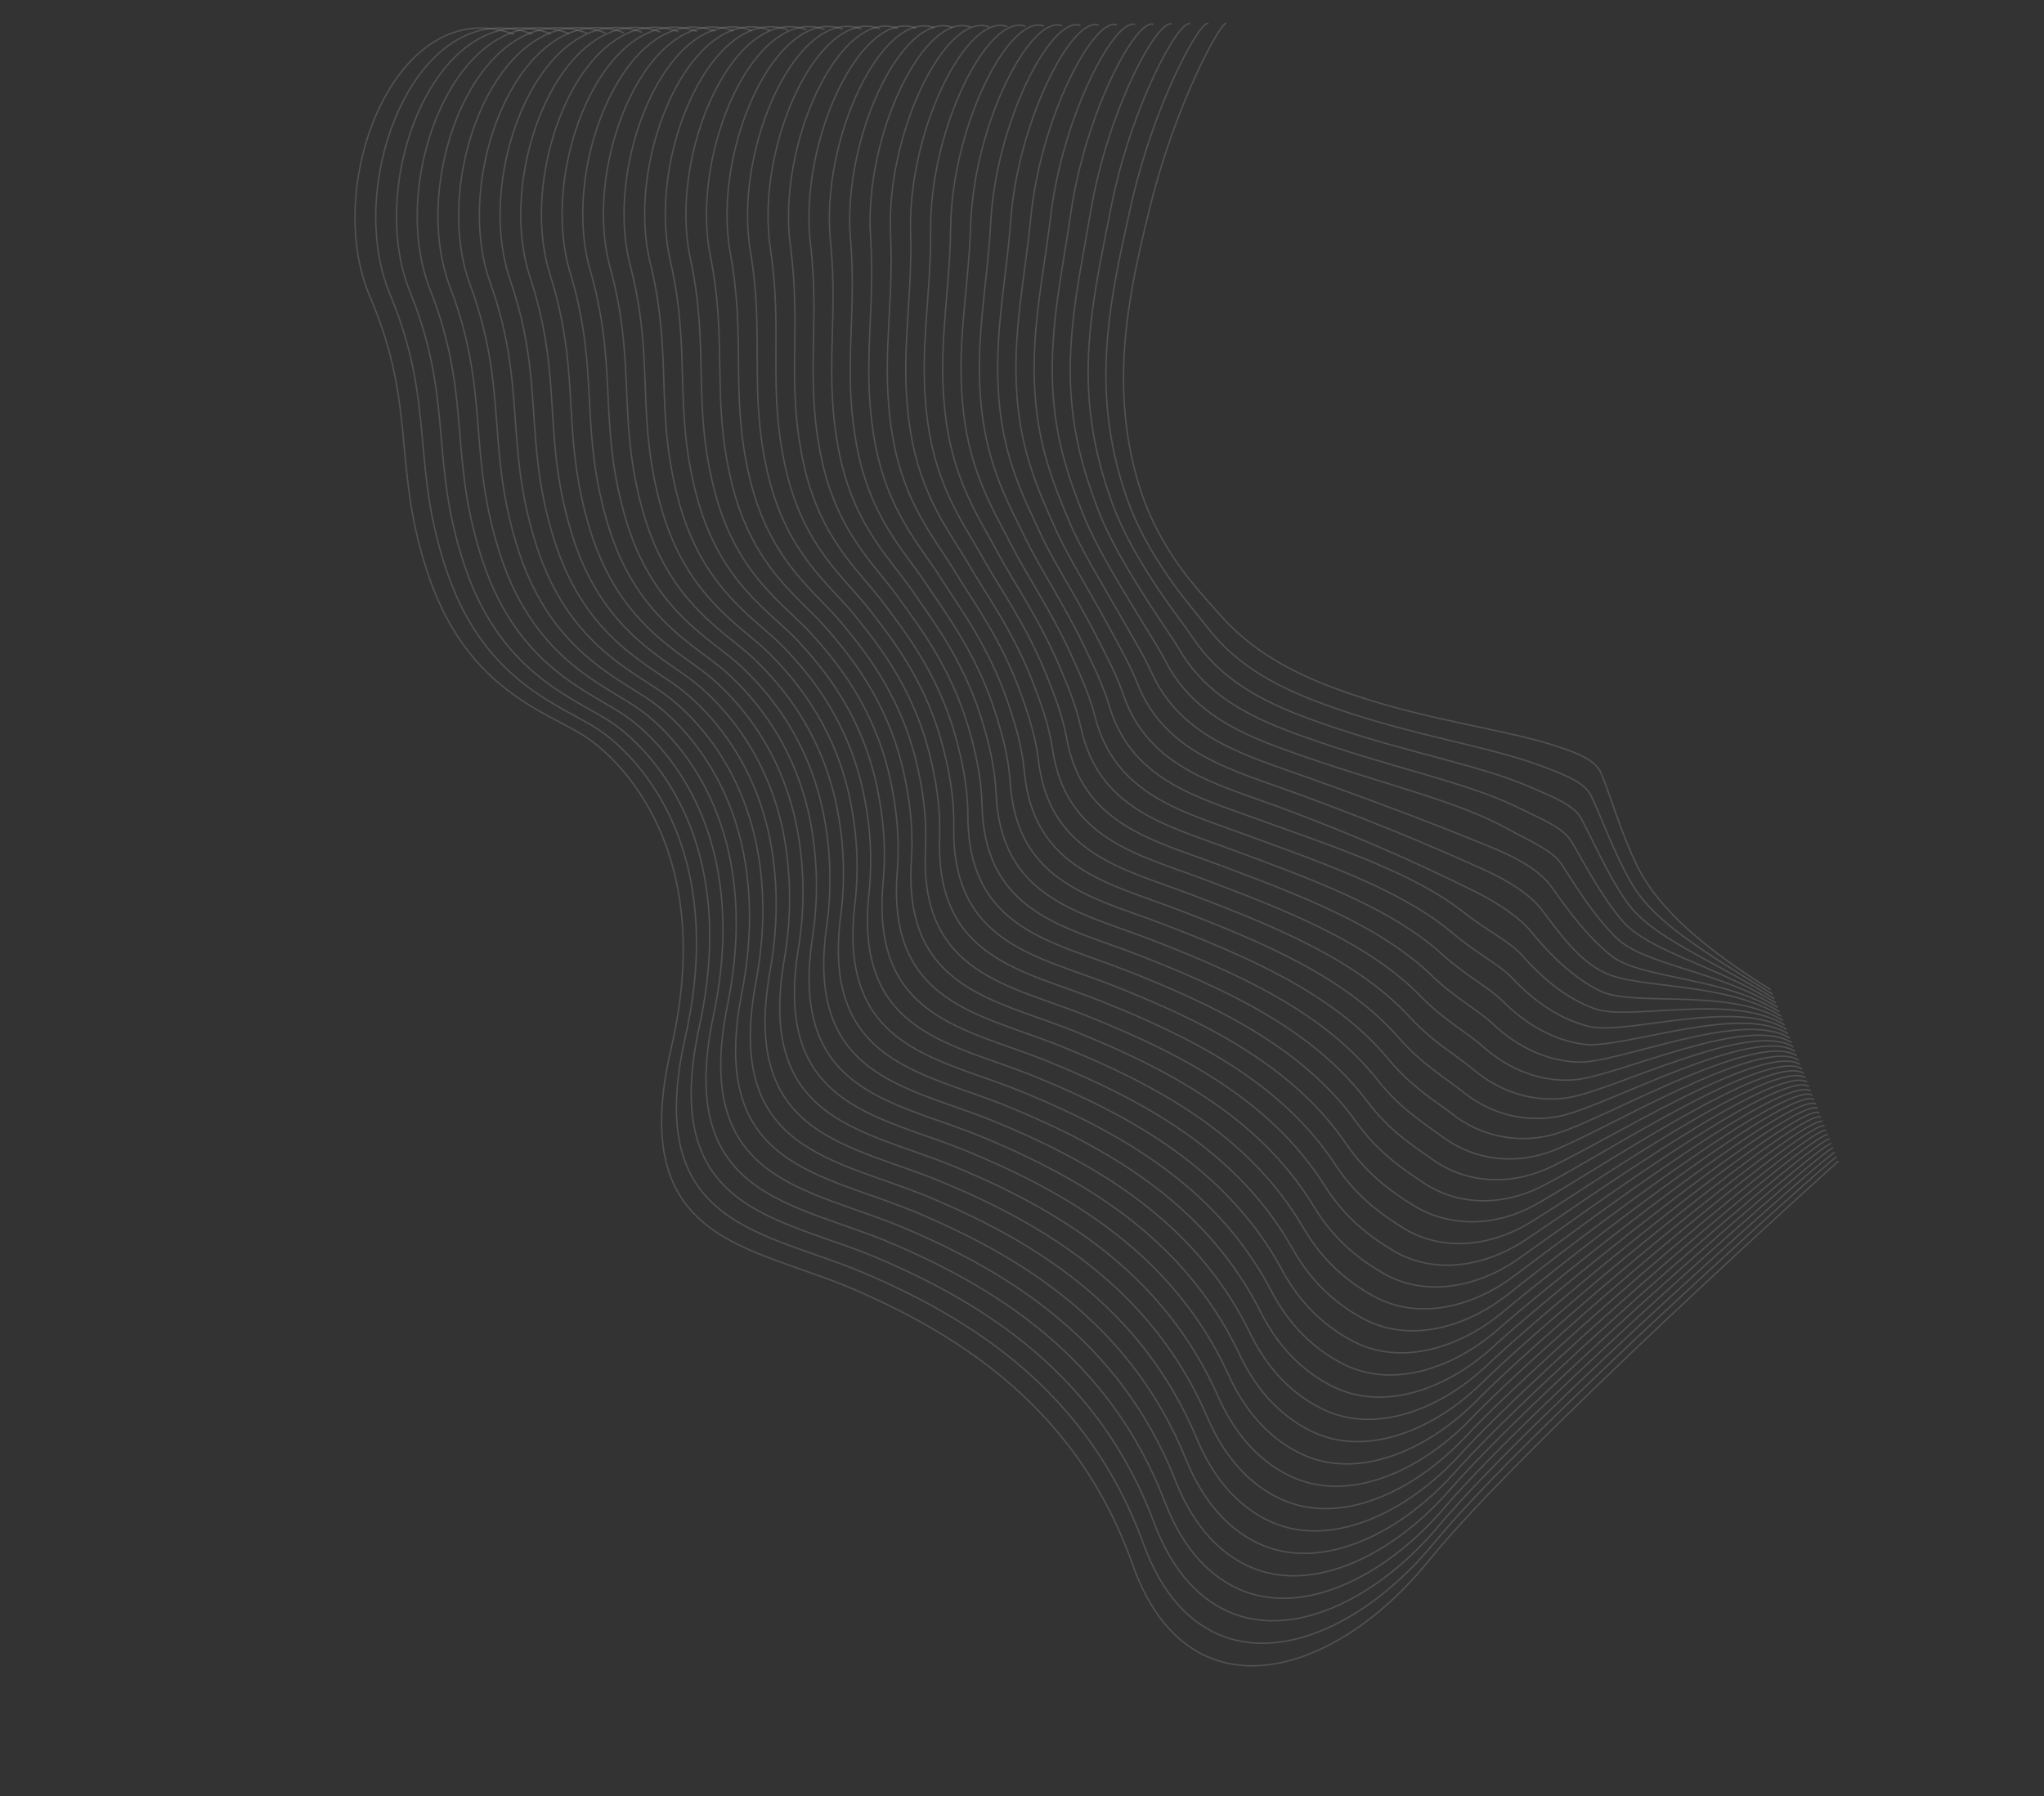 <svg xmlns="http://www.w3.org/2000/svg" width="1430.567" height="1257.325" viewBox="0 0 1430.567 1257.325">
  <rect x="0" y="0" width="1430.567" height="1257.325" fill="#333333" stroke="none"/>
  <g id="wave-light-3.6ffc2a6e" transform="matrix(-0.951, -0.309, 0.309, -0.951, 1142.429, 1256.675)" opacity="0.6">
    <path id="Path_5071" data-name="Path 5071" d="M571.372,525.866c4.269.181,16.289-64.468,11.327-136.442-2.549-36.979-5.885-75.473-16.63-112.723-9.039-31.336-22.063-57.657-38.418-80.234-13.211-18.351-30.916-34.982-51.742-48.834-10.124-6.734-20.311-12.535-30.132-18.2-34.458-19.887-72.073-23.118-107.343-23.361-54.34-.164-103.56,9.253-137.444,9.729-19.871.28-34.414-.352-41.3-8.369-12.088-14.068-25.233-34.488-44.065-53.9C92.118,29.294,52.578,13.073,0,0" transform="translate(82.073 566.183)" fill="none" stroke="#eeeeef" stroke-width="1" opacity="0.27"/>
    <path id="Path_5072" data-name="Path 5072" d="M585.573,524.273c6.4.271,18.893-66.709,12.045-138.22-3.625-37.865-6.993-76.418-18.807-114.34a257.706,257.706,0,0,0-40.934-79.982c-13.431-18.032-31.936-34.976-53.067-50.113-10.1-7.24-20.281-13.565-29.914-20.052C420.95,98.7,382.216,96.13,345.823,95.7c-54.972-.356-105.244,7.726-140.177,6.329-19.922-.8-34.8-1.518-42.176-9.321C150.454,78.929,136.5,60.141,117.437,43.052,93.667,21.743,51.231,12.739,0,0" transform="translate(79.966 563.633)" fill="none" stroke="#eeeeef" stroke-width="1" opacity="0.27"/>
    <path id="Path_5073" data-name="Path 5073" d="M599.774,522.679c8.54.362,21.424-68.957,12.765-140-4.726-38.767-8.111-77.363-20.983-115.961-11.062-33.165-26.475-57.837-43.452-79.729-13.69-17.653-32.956-34.952-54.391-51.391-10.09-7.738-20.254-14.6-29.7-21.9-33.433-25.855-73.266-27.881-110.8-28.378C297.635,84.589,246.3,91.563,210.3,88.256c-19.967-1.836-35.19-2.683-43.047-10.275-13.953-13.482-28.719-30.652-48-45.4C95.2,14.177,49.883,12.4,0,0" transform="translate(77.862 561.086)" fill="none" stroke="#eeeeef" stroke-width="1" opacity="0.27"/>
    <path id="Path_5074" data-name="Path 5074" d="M613.974,521.087c10.675.452,23.886-71.205,13.483-141.775-5.85-39.679-9.235-78.3-23.16-117.58-12.081-34.074-28.666-57.944-45.97-79.476-13.917-17.321-33.979-34.916-55.715-52.669-10.073-8.228-20.224-15.634-29.48-23.749C440.211,76.978,399.263,75.614,360.6,74.953c-56.207-.961-108.571,4.8-145.65-.468-20.01-2.842-35.58-3.845-43.918-11.226-14.891-13.186-30.483-28.75-49.97-41.156C96.714,6.6,48.535,12.07,0,0" transform="translate(75.758 558.538)" fill="none" stroke="#eeeeef" stroke-width="1" opacity="0.27"/>
    <path id="Path_5075" data-name="Path 5075" d="M628.176,519.493c12.809.542,26.286-73.447,14.2-143.55-7-40.6-10.367-79.24-25.338-119.2-13.106-34.98-30.855-58.052-48.485-79.225-14.144-16.985-35.007-34.867-57.04-53.946-10.06-8.711-20.2-16.676-29.263-25.6C449.843,66.094,407.78,65.41,367.993,64.581c-56.835-1.182-110.222,3.392-148.384-3.869-20.052-3.816-35.971-5-44.789-12.178-15.833-12.885-32.264-26.851-51.939-36.908C98.2-.986,47.187,11.734,0,0" transform="translate(73.653 555.991)" fill="none" stroke="#eeeeef" stroke-width="1" opacity="0.27"/>
    <path id="Path_5076" data-name="Path 5076" d="M642.377,519.511c14.944.633,28.626-75.678,14.92-145.327-8.171-41.521-11.5-80.172-27.514-120.821-14.136-35.884-33.047-58.161-51-78.972-14.371-16.654-36.036-34.808-58.365-55.224-10.05-9.191-20.165-17.724-29.045-27.445-31.891-34.916-75.075-34.9-115.987-35.9-57.465-1.4-110.576-4-151.121-7.269C203.5,46.877,187.9,42.392,178.6,35.423,161.825,22.841,144.536,10.473,124.7,2.764,99.665-6.961,45.838,13.01,0,1.611" transform="translate(71.55 551.83)" fill="none" stroke="#eeeeef" stroke-width="1" opacity="0.27"/>
    <path id="Path_5077" data-name="Path 5077" d="M656.577,525.962c17.081.722,30.916-77.894,15.641-147.1-9.368-42.439-12.646-81.1-29.693-122.44-15.169-36.785-35.233-58.273-53.518-78.721-14.6-16.321-37.07-34.738-59.691-56.5-10.041-9.661-20.131-18.771-28.827-29.294-31.371-37.96-75.678-37.239-117.715-38.408C324.679,51.88,270.79,47.628,228.917,42.825c-20.912-2.4-36.76-7.315-46.531-14.081C164.662,16.471,147.129,3,126.51.334,100.29-3.053,44.49,20.72,0,9.657" transform="translate(69.443 541.238)" fill="none" stroke="#eeeeef" stroke-width="1" opacity="0.27"/>
    <path id="Path_5078" data-name="Path 5078" d="M670.778,534.821c19.215.812,33.158-80.1,16.358-148.88-10.587-43.354-13.79-82.027-31.869-124.062C639.06,224.2,617.846,203.5,599.233,183.413c-14.821-15.992-38.109-34.66-61.016-57.781-10.035-10.13-20.1-19.825-28.609-31.141-30.847-41.02-76.281-39.576-119.445-40.917A1368.306,1368.306,0,0,1,233.573,39.506c-21.061-3.145-37.156-8.469-47.4-15.033C167.5,12.51,148.428,3.361,128.324.312,102.5-3.606,43.142,30.836,0,20.108" transform="translate(67.342 528.237)" fill="none" stroke="#eeeeef" stroke-width="1" opacity="0.27"/>
    <path id="Path_5079" data-name="Path 5079" d="M684.979,543.407c21.351.9,35.356-82.275,17.077-150.656-11.83-44.257-14.94-82.949-34.045-125.682-17.248-38.576-39.608-58.5-58.551-78.214-15.045-15.662-39.151-34.569-62.34-59.058-10.03-10.593-20.065-20.878-28.392-32.99C488.41,52.721,441.841,54.9,397.552,53.383c-59.353-2.034-116.838-1.814-159.326-17.47-20.247-7.46-37.552-9.62-48.273-15.984C170.33,8.28,150.339.769,130.139.017,103.87-.962,41.793,40.68,0,30.288" transform="translate(65.237 515.509)" fill="none" stroke="#eeeeef" stroke-width="1" opacity="0.27"/>
    <path id="Path_5080" data-name="Path 5080" d="M699.18,552.508c23.485.993,37.515-84.434,17.8-152.434-13.094-45.15-16.093-83.867-36.223-127.3-18.292-39.469-41.793-58.607-61.067-77.962-15.268-15.331-40.2-34.473-63.666-60.339-10.028-11.052-20.028-21.934-28.174-34.836C498.066,52.475,450.356,55.4,404.945,53.7c-59.986-2.238-118.51-3.021-162.064-20.869-20.3-8.32-37.949-10.77-49.144-16.936C173.162,4.565,152.232-1.28,131.953.236,105.218,2.233,40.446,51.039,0,40.981" transform="translate(63.132 502.268)" fill="none" stroke="#eeeeef" stroke-width="1" opacity="0.27"/>
    <path id="Path_5081" data-name="Path 5081" d="M713.381,562.5C739,563.585,753.022,475.928,731.9,408.29c-14.378-46.031-17.25-84.782-38.4-128.919-19.339-40.358-43.979-58.722-63.584-77.71-15.49-15-41.249-34.368-64.991-61.616-10.026-11.509-19.99-23-27.956-36.685-29.241-50.246-78.093-46.567-124.63-48.441-60.617-2.439-120.19-4.2-164.8-24.269-20.368-9.164-38.346-11.918-50.015-17.888C175.993,1.75,154.11-2.4,133.768,1.348,106.545,6.36,39.1,62.29,0,52.569" transform="translate(61.028 488.134)" fill="none" stroke="#eeeeef" stroke-width="1" opacity="0.27"/>
    <path id="Path_5082" data-name="Path 5082" d="M727.582,573.206c27.755,1.174,41.736-88.689,19.232-155.986-15.681-46.9-18.407-85.7-40.576-130.541-20.388-41.244-46.163-58.835-66.1-77.456-15.712-14.675-42.3-34.257-66.316-62.9-10.028-11.961-19.951-24.057-27.738-38.532-28.693-53.336-78.7-48.9-126.359-50.949-61.249-2.64-121.882-5.342-167.534-27.669-20.436-9.994-38.747-13.065-50.887-18.84C178.824-.354,155.98-2.77,135.582,3.171,107.861,11.246,37.751,74.254,0,64.867" transform="translate(58.924 473.287)" fill="none" stroke="#eeeeef" stroke-width="1" opacity="0.27"/>
    <path id="Path_5083" data-name="Path 5083" d="M741.783,584.449c29.89,1.265,43.805-90.783,19.952-157.764-17.005-47.749-19.569-86.607-42.753-132.161-21.44-42.127-48.346-58.952-68.617-77.2-15.933-14.348-43.363-34.138-67.641-64.172-10.031-12.411-19.911-25.119-27.521-40.382C527.06,56.337,475.9,61.546,427.115,59.31c-61.88-2.836-123.587-6.457-170.27-31.067C236.335,17.429,217.7,14.029,205.087,8.45,181.653-1.917,157.846-2.57,137.4,5.532,109.169,16.716,36.4,86.753,0,77.7" transform="translate(56.817 457.903)" fill="none" stroke="#eeeeef" stroke-width="1" opacity="0.27"/>
    <path id="Path_5084" data-name="Path 5084" d="M755.983,596.094c32.024,1.355,45.851-92.857,20.672-159.541-18.346-48.586-20.733-87.514-44.931-133.781-22.493-43.007-50.529-59.069-71.133-76.951-16.154-14.021-44.428-34.014-68.965-65.45-10.037-12.86-19.868-26.183-27.3-42.228C536.737,58.613,484.412,64.6,434.505,62.178,371.992,59.146,309.2,54.631,261.5,27.709c-20.589-11.621-39.543-15.358-52.63-20.744-24.389-10.04-49.154-8.9-69.659,1.33C110.484,22.63,35.052,99.658,0,90.941" transform="translate(54.715 442.115)" fill="none" stroke="#eeeeef" stroke-width="1" opacity="0.27"/>
    <path id="Path_5085" data-name="Path 5085" d="M770.184,608.045c34.159,1.445,47.874-94.907,21.389-161.317-19.7-49.4-21.9-88.419-47.107-135.4-23.549-43.887-52.712-59.187-73.651-76.7-16.374-13.7-45.5-33.885-70.289-66.73-10.044-13.3-19.825-27.246-27.087-44.077C546.418,61.19,492.926,67.956,441.9,65.349c-63.147-3.225-127.034-8.61-175.743-37.868-20.672-12.418-39.943-16.5-53.5-21.7-25.345-9.712-51.062-6.756-71.628,5.579C111.809,28.89,33.7,112.865,0,104.486" transform="translate(52.61 426.024)" fill="none" stroke="#eeeeef" stroke-width="1" opacity="0.27"/>
    <path id="Path_5086" data-name="Path 5086" d="M784.385,620.226c36.3,1.535,49.881-96.936,22.108-163.094-21.076-50.2-23.064-89.321-49.284-137.02-24.606-44.762-54.893-59.3-76.166-76.447-16.6-13.372-46.571-33.749-71.615-68.006-10.052-13.749-19.781-28.312-26.869-45.925C556.1,64,501.439,71.547,449.284,68.754,385.508,65.336,320.509,59.1,270.808,27.485,250.048,14.278,230.466,9.841,216.436,4.837a80.017,80.017,0,0,0-73.6,9.828C113.149,35.411,32.357,126.306,0,118.26" transform="translate(50.505 409.701)" fill="none" stroke="#eeeeef" stroke-width="1" opacity="0.27"/>
    <path id="Path_5087" data-name="Path 5087" d="M798.586,632.587c38.43,1.625,51.871-98.946,22.827-164.871C798.95,416.73,797.18,377.5,769.952,329.076c-25.663-45.636-57.075-59.424-78.683-76.193-16.814-13.049-47.646-33.611-72.94-69.286-10.062-14.191-19.736-29.377-26.651-47.773-25.882-68.844-81.725-60.507-135-63.488-64.411-3.606-130.53-10.671-181.212-44.668-20.855-13.989-40.743-18.786-55.244-23.6-27.255-9.048-54.843-2.412-75.565,14.079C114.507,42.132,31.008,139.925,0,132.215" transform="translate(48.401 393.199)" fill="none" stroke="#eeeeef" stroke-width="1" opacity="0.27"/>
    <path id="Path_5088" data-name="Path 5088" d="M812.786,645.087c40.565,1.715,53.848-100.936,23.546-166.647-23.865-51.753-25.4-91.12-53.638-140.26-26.725-46.508-59.255-59.546-81.2-75.941-17.034-12.725-48.727-33.466-74.266-70.563-10.072-14.632-19.688-30.444-26.434-49.621-25.309-71.953-82.33-62.823-136.73-66-65.045-3.794-132.3-11.67-183.948-48.067C259.164,13.224,238.974,8.062,224,3.437c-28.211-8.715-56.715-.223-77.535,18.327C115.885,49.01,29.659,153.683,0,146.307" transform="translate(46.297 376.558)" fill="none" stroke="#eeeeef" stroke-width="1" opacity="0.27"/>
    <path id="Path_5089" data-name="Path 5089" d="M826.988,657.694c42.7,1.806,55.812-102.906,24.264-168.423-25.278-52.5-26.572-92.016-55.815-141.88C767.652,300.011,734,287.721,711.722,271.7c-17.251-12.4-49.813-33.318-75.591-71.842-10.085-15.071-19.64-31.509-26.216-51.469-24.729-75.063-82.939-65.14-138.459-68.5-65.679-3.98-134.079-12.653-186.684-51.468-21.055-15.536-41.542-21.066-56.986-25.5-29.167-8.379-58.571,1.969-79.5,22.575C117.285,56,28.312,167.548,0,160.507" transform="translate(44.194 359.809)" fill="none" stroke="#eeeeef" stroke-width="1" opacity="0.27"/>
    <path id="Path_5090" data-name="Path 5090" d="M841.188,670.137c44.835,1.9,57.766-104.855,24.984-170.2-26.705-53.229-27.745-92.91-57.992-143.5-28.846-48.246-63.614-59.791-86.232-75.436-17.469-12.082-50.9-33.168-76.916-73.12-10.1-15.511-19.591-32.578-26-53.318C594.886,76.391,535.49,87.107,478.846,83.55c-66.312-4.165-135.871-13.617-189.42-54.867-21.162-16.3-41.853-22.545-57.857-26.455-30.292-7.4-60.415,4.163-81.472,26.824C118.7,62.838,26.962,181.249,0,174.545" transform="translate(42.088 343.223)" fill="none" stroke="#eeeeef" stroke-width="1" opacity="0.27"/>
    <path id="Path_5091" data-name="Path 5091" d="M855.389,683.152c46.97,1.987,59.712-106.79,25.7-171.977-28.143-53.942-28.919-93.8-60.17-145.12-29.91-49.114-65.791-59.917-88.749-75.184-17.687-11.762-51.992-33.012-78.24-74.4-10.114-15.947-19.543-33.643-25.781-55.166C604.593,80.024,544,91.538,486.236,87.787c-66.947-4.349-137.677-14.57-192.155-58.269C272.808,12.456,251.739,6.174,235.353,2.112c-31.079-7.7-62.249,6.353-83.441,31.072C120.136,70.244,25.616,195.522,0,189.152" transform="translate(39.982 326.068)" fill="none" stroke="#eeeeef" stroke-width="1" opacity="0.27"/>
    <path id="Path_5092" data-name="Path 5092" d="M869.59,695.971c49.1,2.077,61.65-108.707,26.422-173.755-29.589-54.636-30.092-94.694-62.347-146.738-30.974-49.98-67.969-60.044-91.265-74.932-17.9-11.443-53.086-32.855-79.563-75.677-10.132-16.383-19.494-34.71-25.564-57.012C614.3,83.463,552.514,95.776,493.626,91.827c-67.582-4.532-139.493-15.5-194.89-61.668C277.348,12.338,255.994,5.677,239.136,1.8c-32.035-7.366-64.07,8.541-85.41,35.32C121.587,77.45,24.267,209.6,0,203.565" transform="translate(37.878 309.107)" fill="none" stroke="#eeeeef" stroke-width="1" opacity="0.27"/>
    <path id="Path_5093" data-name="Path 5093" d="M883.79,708.834C935.03,711,947.37,598.228,910.93,533.3c-31.045-55.315-31.266-95.585-64.523-148.359-32.039-50.843-70.147-60.171-93.78-74.679-18.121-11.125-54.187-32.694-80.891-76.954-10.147-16.819-19.443-35.776-25.346-58.862-22.38-87.5-85.366-74.392-145.374-78.536C432.8,91.2,359.694,79.484,303.389,30.846c-21.505-18.577-43.14-25.621-60.471-29.311-32.991-7.024-65.881,10.723-87.38,39.569C123.051,84.7,22.919,223.721,0,218.022" transform="translate(35.775 292.101)" fill="none" stroke="#eeeeef" stroke-width="1" opacity="0.27"/>
    <path id="Path_5094" data-name="Path 5094" d="M897.992,721.738c53.376,2.257,65.505-112.491,27.858-177.307-32.512-55.974-32.441-96.474-66.7-149.979-33.106-51.7-72.325-60.3-96.3-74.427-18.337-10.806-55.288-32.531-82.215-78.233-10.166-17.252-19.389-36.842-25.127-60.708-21.785-90.615-85.975-76.7-147.1-81.046C439.555,95.144,365.246,82.7,308.044,31.571,286.416,12.239,264.5,4.812,246.7,1.308c-33.947-6.683-67.685,12.9-89.348,43.818C124.529,91.976,21.571,237.883,0,232.519" transform="translate(33.669 275.057)" fill="none" stroke="#eeeeef" stroke-width="1" opacity="0.27"/>
    <path id="Path_5095" data-name="Path 5095" d="M912.193,734.672c55.51,2.347,67.427-114.362,28.578-179.085-33.986-56.619-33.618-97.36-68.878-151.6-34.172-52.564-74.5-60.428-98.814-74.173-18.553-10.491-56.393-32.367-83.54-79.511-10.186-17.689-19.337-37.909-24.911-62.558-21.189-93.724-86.581-79.009-148.83-83.553C446.31,99.122,370.787,85.95,312.7,32.326,290.945,12.244,268.76,4.432,250.486,1.112,215.583-5.229,181,16.183,159.169,49.177,126.015,99.28,20.222,252.074,0,247.046" transform="translate(31.565 257.982)" fill="none" stroke="#eeeeef" stroke-width="1" opacity="0.27"/>
    <path id="Path_5096" data-name="Path 5096" d="M926.393,747.633c57.645,2.438,69.345-116.218,29.3-180.86-35.466-57.249-34.793-98.249-71.054-153.221C849.4,360.129,807.956,352.994,783.3,339.631c-18.769-10.173-57.5-32.2-84.866-80.789a224.123,224.123,0,0,1-24.692-64.4c-20.59-96.834-87.189-81.318-150.558-86.063-70.123-5.249-146.87-19.134-205.835-75.265C295.471,12.279,273.015,4.078,254.268.943c-35.859-6-71.274,17.236-93.286,52.317C127.51,106.6,18.875,266.294,0,261.6" transform="translate(29.461 240.879)" fill="none" stroke="#eeeeef" stroke-width="1" opacity="0.27"/>
    <path id="Path_5097" data-name="Path 5097" d="M940.594,760.616c59.78,2.528,71.259-118.059,30.015-182.637-36.955-57.863-35.971-99.132-73.231-154.839-36.308-54.283-78.855-60.691-103.848-73.668-18.985-9.86-58.612-32.031-86.19-82.067a227.582,227.582,0,0,1-24.475-66.254c-19.99-99.943-87.8-83.623-152.287-88.569-70.76-5.427-148.74-20.019-208.57-78.666C299.995,12.336,277.27,3.748,258.051.8c-36.814-5.653-73.059,19.4-95.254,56.565C129.014,113.939,17.526,280.535,0,276.177" transform="translate(27.356 223.754)" fill="none" stroke="#eeeeef" stroke-width="1" opacity="0.27"/>
    <path id="Path_5098" data-name="Path 5098" d="M954.794,773.619c61.915,2.619,73.169-119.889,30.734-184.415-38.449-58.461-37.149-100.015-75.408-156.458-37.376-55.14-81.032-60.823-106.364-73.417-19.2-9.545-59.726-31.86-87.515-83.346a231.089,231.089,0,0,1-24.258-68.1c-19.387-103.05-88.406-85.927-154.016-91.076-71.394-5.6-150.616-20.9-211.305-82.068-22.148-22.324-45.136-31.3-64.827-34.07-37.769-5.31-74.843,21.549-97.223,60.813C130.522,121.287,16.177,294.8,0,290.772" transform="translate(25.252 206.611)" fill="none" stroke="#eeeeef" stroke-width="1" opacity="0.27"/>
    <path id="Path_5099" data-name="Path 5099" d="M969,786.639c64.048,2.709,75.083-121.707,31.454-186.191-39.95-59.046-38.327-100.9-77.586-158.079-38.445-55.994-83.207-60.957-108.88-73.162-19.417-9.234-60.842-31.689-88.84-84.624a234.952,234.952,0,0,1-24.04-69.95c-18.783-106.157-89.013-88.233-155.745-93.586-72.029-5.778-152.5-21.76-214.041-85.467C309.032,12.511,285.78,3.142,265.618.558,226.893-4.4,189,24.256,166.426,65.62,132.037,128.645,14.83,309.074,0,305.386" transform="translate(23.148 189.448)" fill="none" stroke="#eeeeef" stroke-width="1" opacity="0.27"/>
    <path id="Path_5100" data-name="Path 5100" d="M983.2,799.673c66.185,2.8,76.986-123.513,32.171-187.967-41.455-59.619-39.5-101.781-79.762-159.7-39.515-56.849-85.385-61.092-111.4-72.91-19.633-8.92-61.96-31.514-90.164-85.9a238.848,238.848,0,0,1-23.822-71.8C692.042,112.133,620.6,130.861,552.747,125.3c-72.666-5.955-154.4-22.624-216.777-88.868C313.547,12.623,290.035,2.863,269.4.462,229.721-4.154,191,26.3,168.241,69.773,133.554,136.011,13.481,323.367,0,320.013" transform="translate(21.043 172.273)" fill="none" stroke="#eeeeef" stroke-width="1" opacity="0.27"/>
    <path id="Path_5101" data-name="Path 5101" d="M997.4,812.719c68.323,2.89,78.9-125.306,32.887-189.744C987.324,562.8,989.6,520.314,948.348,461.657c-40.584-57.7-87.559-61.228-113.913-72.659-19.849-8.608-63.082-31.34-91.49-87.18a242.9,242.9,0,0,1-23.606-73.646c-17.572-112.37-90.265-92.653-159.2-98.6-73.337-5.93-156.3-23.478-219.512-92.268C318.061,12.748,294.291,2.6,273.185.379c-40.637-4.27-80.171,27.979-103.13,73.56C135.075,143.383,12.134,337.67,0,334.654" transform="translate(18.939 155.086)" fill="none" stroke="#eeeeef" stroke-width="1" opacity="0.27"/>
    <path id="Path_5102" data-name="Path 5102" d="M1011.6,825.778c70.452,2.98,80.8-127.092,33.611-191.521-44.481-60.721-41.865-103.541-84.118-162.938-41.654-58.555-89.735-61.366-116.429-72.407-20.064-8.3-64.206-31.162-92.815-88.457a247.137,247.137,0,0,1-23.388-75.495c-16.965-115.475-90.871-94.97-160.93-101.109-73.971-6.122-158.216-24.328-222.248-95.665C322.569,12.885,298.545,2.343,276.967.307c-41.59-3.923-81.942,30.113-105.1,77.81C136.6,150.761,10.784,351.988,0,349.305" transform="translate(16.837 137.884)" fill="none" stroke="#eeeeef" stroke-width="1" opacity="0.27"/>
    <path id="Path_5103" data-name="Path 5103" d="M1025.8,838.847c72.592,3.07,82.708-128.866,34.324-193.3-45.994-61.256-43.038-104.42-86.29-164.56-42.725-59.407-91.911-61.5-118.945-72.153-20.279-7.988-65.332-30.985-94.141-89.736-10.37-21.149-18.9-46.429-23.169-77.341C721.222,123.18,646.1,144.471,574.92,138.141c-74.6-6.314-160.135-25.17-224.985-99.065C327.08,13.031,302.8,2.1,280.752.246,238.206-3.329,197.041,32.487,173.684,82.3,138.126,158.143,9.437,366.314,0,363.967" transform="translate(14.73 120.674)" fill="none" stroke="#eeeeef" stroke-width="1" opacity="0.27"/>
    <path id="Path_5104" data-name="Path 5104" d="M1040,851.911c74.723,3.161,84.617-130.632,35.049-195.074-47.523-61.777-44.224-105.3-88.473-166.179-43.8-60.257-94.086-61.642-121.462-71.9-20.494-7.678-66.458-30.806-95.465-91.013-10.4-21.58-18.851-47.494-22.951-79.19-15.748-121.682-92.084-99.607-164.388-106.126-75.238-6.506-162.061-26.013-227.721-102.466-23-26.786-47.542-38.049-70.055-39.782C241.013-2.928,199.054,34.549,175.5,86.486,139.652,165.516,8.089,380.637,0,378.624" transform="translate(12.626 103.47)" fill="none" stroke="#eeeeef" stroke-width="1" opacity="0.27"/>
    <path id="Path_5105" data-name="Path 5105" d="M1054.2,865c76.857,3.25,86.524-132.386,35.765-196.851-49.048-62.285-45.495-106.041-90.648-167.8-44.964-60.975-96.261-61.784-123.979-71.647-20.71-7.371-67.588-30.627-96.789-92.293-10.424-22.011-18.795-48.558-22.734-81.037C740.681,130.586,663.125,153.447,589.7,146.739c-75.872-6.7-163.993-26.849-230.455-105.867C336.089,13.344,311.3,1.68,288.318.139,243.847-2.639,201.072,36.63,177.313,90.693,141.182,172.907,6.741,394.984,0,393.308" transform="translate(10.522 86.24)" fill="none" stroke="#eeeeef" stroke-width="1" opacity="0.27"/>
    <path id="Path_5106" data-name="Path 5106" d="M1068.4,878.1c79,3.34,88.437-134.135,36.487-198.628-50.575-62.786-46.66-106.942-92.824-169.418-46.018-61.849-98.413-62.005-126.5-71.4-20.907-7.12-68.719-30.447-98.115-93.57C777,322.64,768.756,295.441,764.935,262.2c-14.357-127.963-93.3-104.241-167.846-111.141-76.5-6.893-165.93-27.682-233.19-109.266C340.591,13.519,315.562,1.453,292.1.1c-45.423-2.447-89.013,38.611-112.975,94.8C142.713,180.3,5.392,409.337,0,408" transform="translate(8.419 69.002)" fill="none" stroke="#eeeeef" stroke-width="1" opacity="0.27"/>
    <path id="Path_5107" data-name="Path 5107" d="M1082.6,891.2c81.127,3.431,90.337-135.875,37.2-200.4-52.108-63.275-47.82-107.846-95-171.039-47.07-62.723-100.595-62.13-129.012-71.143-21.128-6.8-69.853-30.267-99.441-94.849-10.479-22.874-18.649-50.7-22.3-84.734-13.785-131.044-93.9-106.56-169.575-113.649C527.342,148.294,436.6,126.869,368.552,42.713,345.091,13.7,319.82,1.233,295.883.075,249.51-2.043,205.106,40.8,180.94,99.127,144.242,187.7,4.044,423.7,0,422.691" transform="translate(6.314 51.759)" fill="none" stroke="#eeeeef" stroke-width="1" opacity="0.27"/>
    <path id="Path_5108" data-name="Path 5108" d="M1096.806,904.3c83.262,3.521,92.25-137.607,37.919-202.181-53.641-63.753-48.979-108.747-97.179-172.659-48.122-63.6-102.775-62.252-131.527-70.89-21.347-6.48-70.989-30.085-100.765-96.126-10.508-23.307-18.605-51.758-22.081-86.583-13.215-134.124-94.511-108.877-171.3-116.157C534.1,152.43,442.043,130.371,373.207,43.641,349.591,13.885,324.078,1.018,299.668.052c-47.325-1.789-92.543,42.843-116.912,103.3C145.776,195.1,2.7,438.061,0,437.39" transform="translate(4.209 34.51)" fill="none" stroke="#eeeeef" stroke-width="1" opacity="0.27"/>
    <path id="Path_5109" data-name="Path 5109" d="M1111,917.415c85.4,3.612,94.157-139.331,38.641-203.958-55.174-64.223-50.144-109.65-99.358-174.279-49.174-64.47-104.956-62.378-134.044-70.637-21.567-6.159-72.181-29.85-102.089-97.406-10.557-23.718-18.559-52.816-21.863-88.43C779.648,145.5,697.174,171.51,619.259,164.04c-78.4-7.469-171.782-30.158-241.4-119.466C354.087,14.077,328.335.807,303.449.033c-48.276-1.458-94.258,44.982-118.88,107.549C147.38,202.536,1.348,452.431,0,452.1" transform="translate(2.104 17.257)" fill="none" stroke="#eeeeef" stroke-width="1" opacity="0.27"/>
    <path id="Path_5110" data-name="Path 5110" d="M1125.207,930.531c87.531,3.7,96.07-141.051,39.357-205.734s-51.3-110.553-101.531-175.9-107.14-62.5-136.562-70.386S813.48,429.836,801.408,289.551,705.685,176.038,626.65,168.377,452.906,137.4,382.516,45.513,223.927,13.736,186.384,111.818,0,466.805,0,466.805" transform="translate(0 0)" fill="none" stroke="#eeeeef" stroke-width="1" opacity="0.27"/>
  </g>
</svg>
